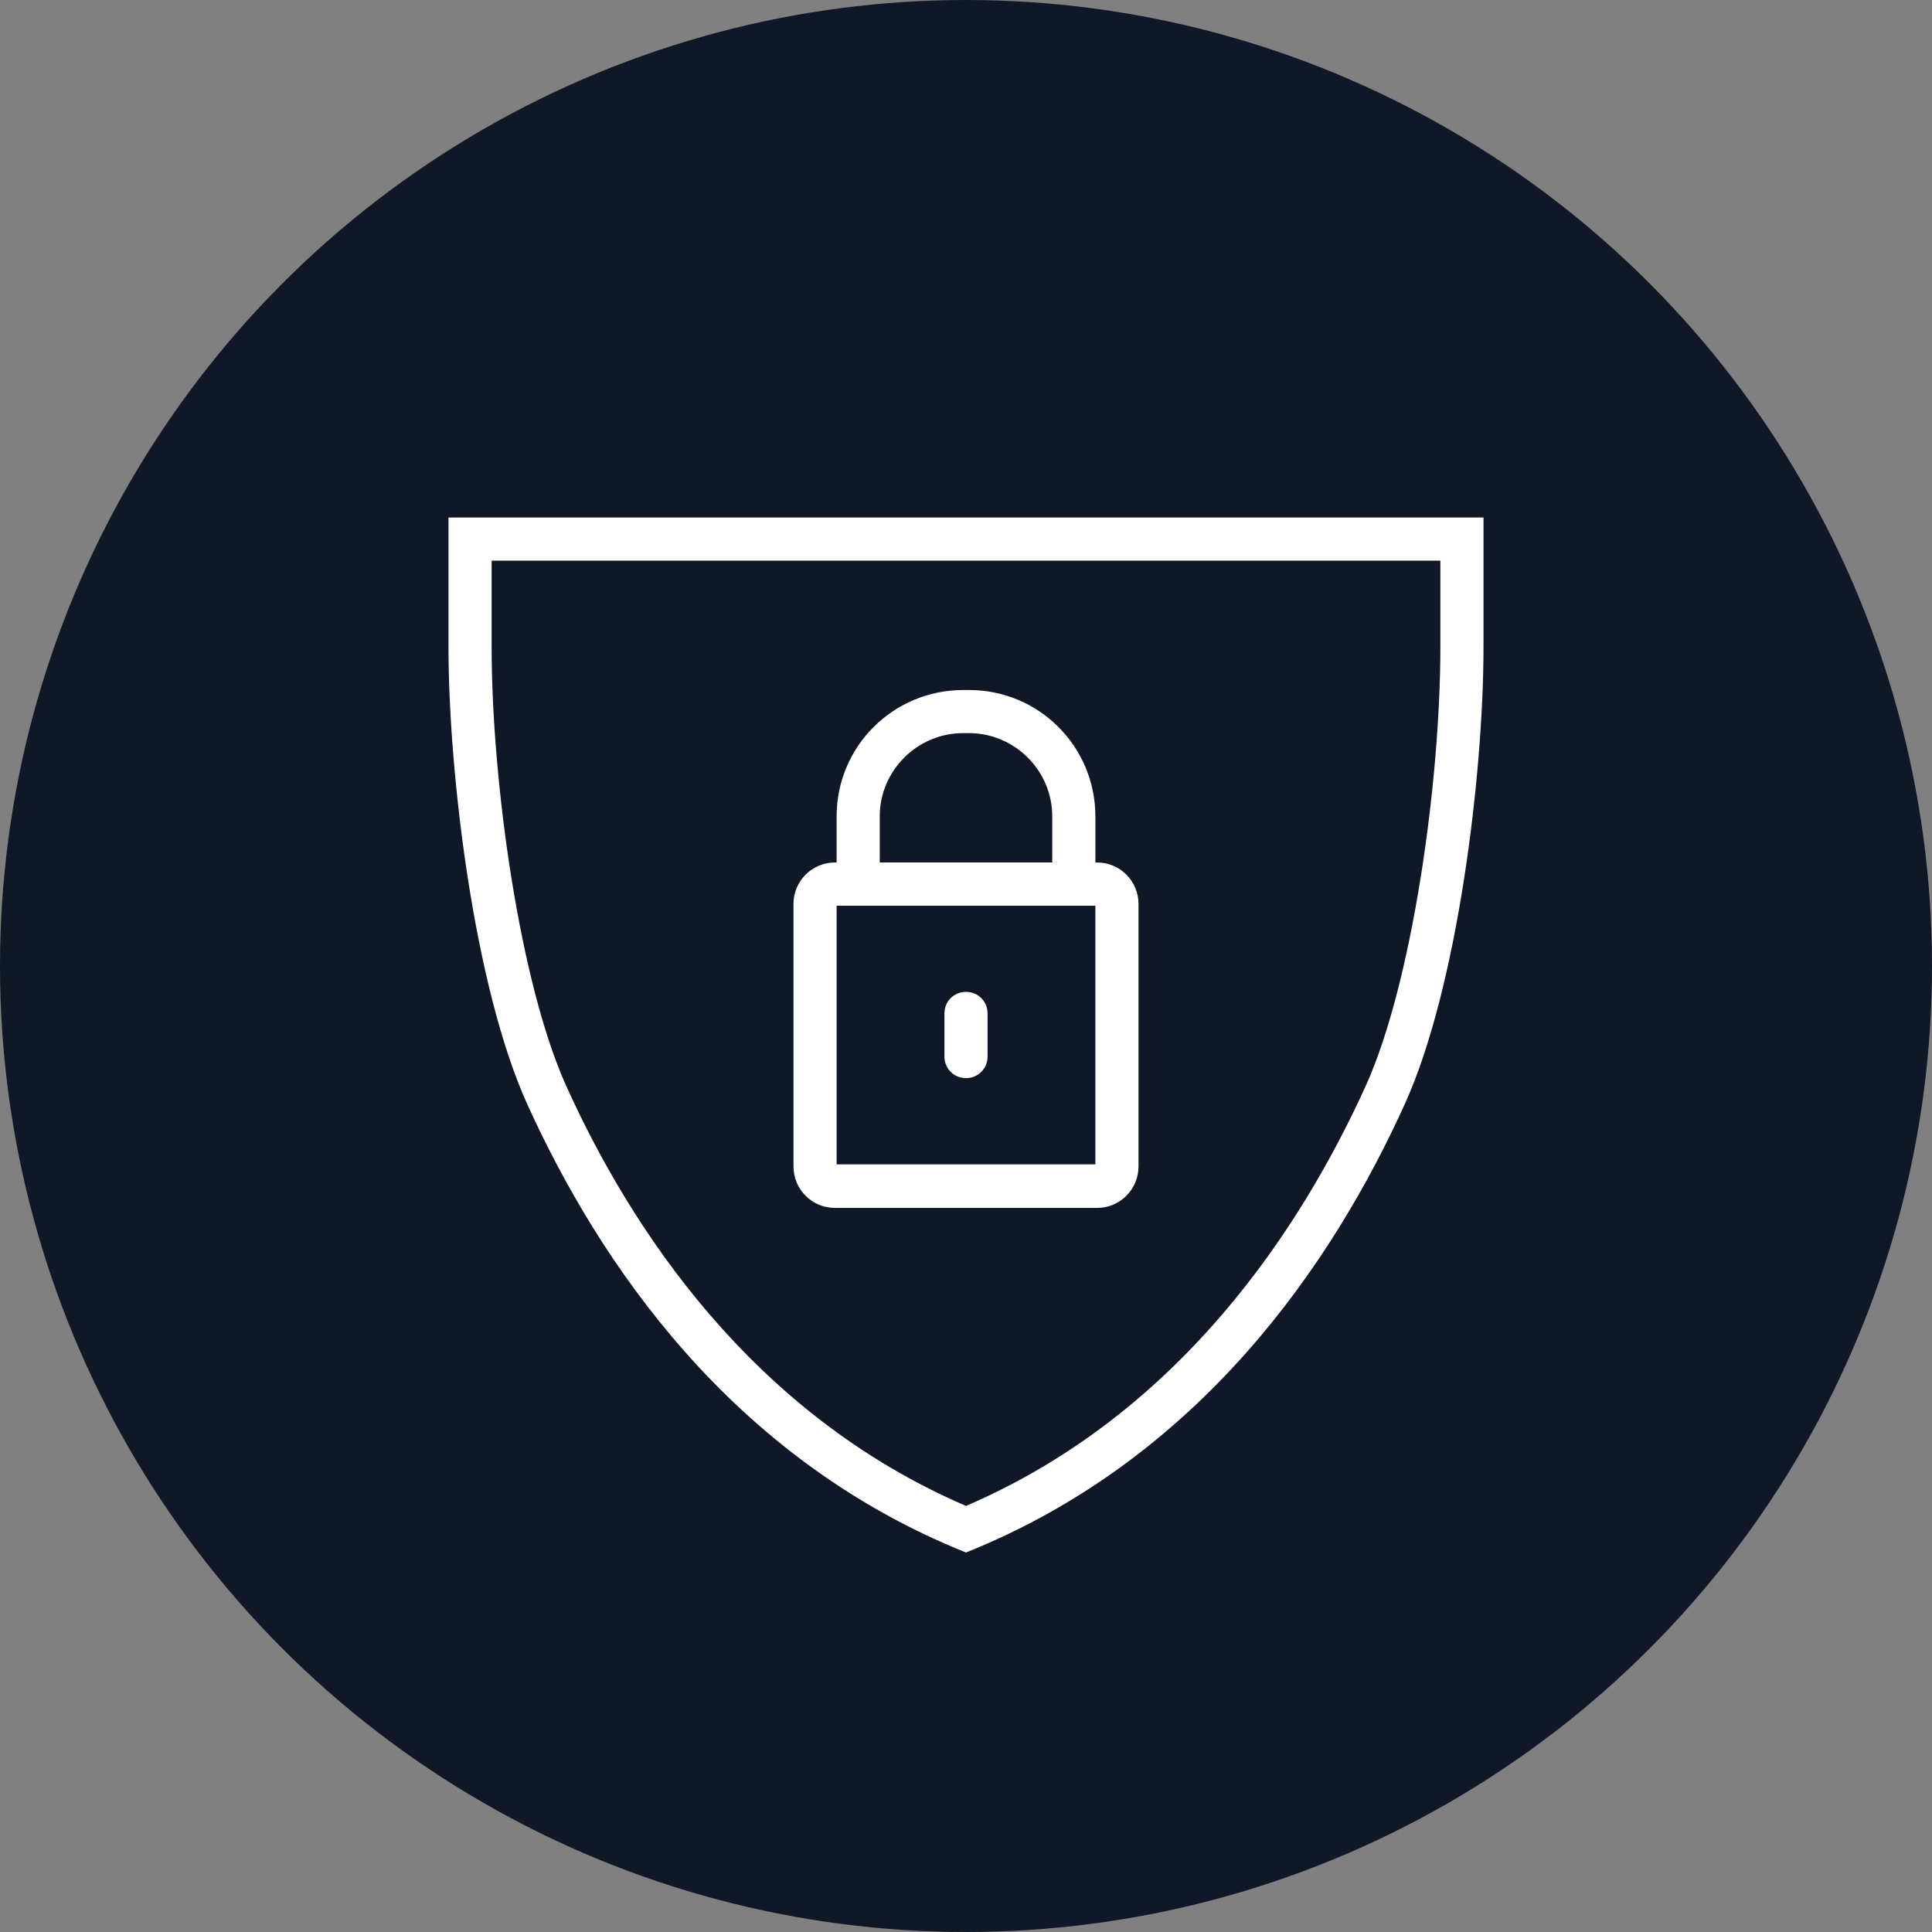<?xml version="1.0" encoding="UTF-8"?>
<svg width="56px" height="56px" viewBox="0 0 56 56" version="1.1" xmlns="http://www.w3.org/2000/svg" xmlns:xlink="http://www.w3.org/1999/xlink">
    <rect x="0" y="0" width="56" height="56" fill="#808080" stroke="none"/>
    <!-- Generator: Sketch 57.1 (83088) - https://sketch.com -->
    <title>225-W56px</title>
    <desc>Created with Sketch.</desc>
    <g id="NEW_icons" stroke="none" stroke-width="1" fill="none" fill-rule="evenodd">
        <g id="icons_UD_new-Copy" transform="translate(-1814, -28627)">
            <g id="225-W56px" transform="translate(1814, 28627)">
                <circle id="Oval-Copy-1421" fill="#101828" cx="28" cy="28" r="28"></circle>
                <g id="225-B32px-Copy-4" transform="translate(8, 10)">
                    <path d="M20.087,11.25 C21.413,11.25 22.5,12.338 22.5,13.662 L22.5,15 L17.5,15 L17.5,13.662 C17.5,12.338 18.587,11.25 19.913,11.25 L20.087,11.25 L20.087,11.25 Z M20.087,10 L19.925,10 C17.887,10 16.25,11.637 16.25,13.662 L16.25,16.25 L23.75,16.25 L23.75,13.662 C23.75,11.637 22.113,10 20.087,10 L20.087,10 Z" id="Shape" fill="#FFFFFF" fill-rule="nonzero"></path>
                    <path d="M23.75,16.25 L23.75,23.75 L16.25,23.75 L16.25,16.25 L23.75,16.25 L23.75,16.25 Z M23.8,15 L16.2,15 C15.537,15 15,15.537 15,16.2 L15,23.812 C15,24.475 15.537,25.012 16.2,25.012 L23.8,25.012 C24.462,25.012 25,24.475 25,23.812 L25,16.2 C25,15.537 24.462,15 23.8,15 L23.8,15 Z" id="Shape" fill="#FFFFFF" fill-rule="nonzero"></path>
                    <path d="M20,21.25 C19.65,21.25 19.375,20.975 19.375,20.625 L19.375,19.375 C19.375,19.025 19.65,18.75 20,18.75 C20.35,18.75 20.625,19.025 20.625,19.375 L20.625,20.625 C20.625,20.975 20.35,21.25 20,21.25 Z" id="Path" fill="#FFFFFF" fill-rule="nonzero"></path>
                    <path d="M33.75,6.25 L33.75,8.75 C33.75,12.662 32.938,18.488 31.587,21.475 C29.725,25.575 26.225,30.975 20,33.65 C13.775,30.975 10.262,25.575 8.412,21.475 C7.062,18.488 6.25,12.65 6.25,8.75 L6.25,6.25 L33.75,6.25 L33.75,6.25 Z M35,5 L5,5 L5,8.75 C5,12.45 5.75,18.613 7.275,21.988 C9.363,26.6 13.2,32.275 20,35 C26.8,32.275 30.637,26.6 32.725,21.988 C34.25,18.613 35,12.45 35,8.75 L35,5 L35,5 Z" id="Shape" fill="#FFFFFF" fill-rule="nonzero"></path>
                    <rect id="Rectangle" x="0" y="0" width="40" height="40"></rect>
                </g>
            </g>
        </g>
    </g>
</svg>